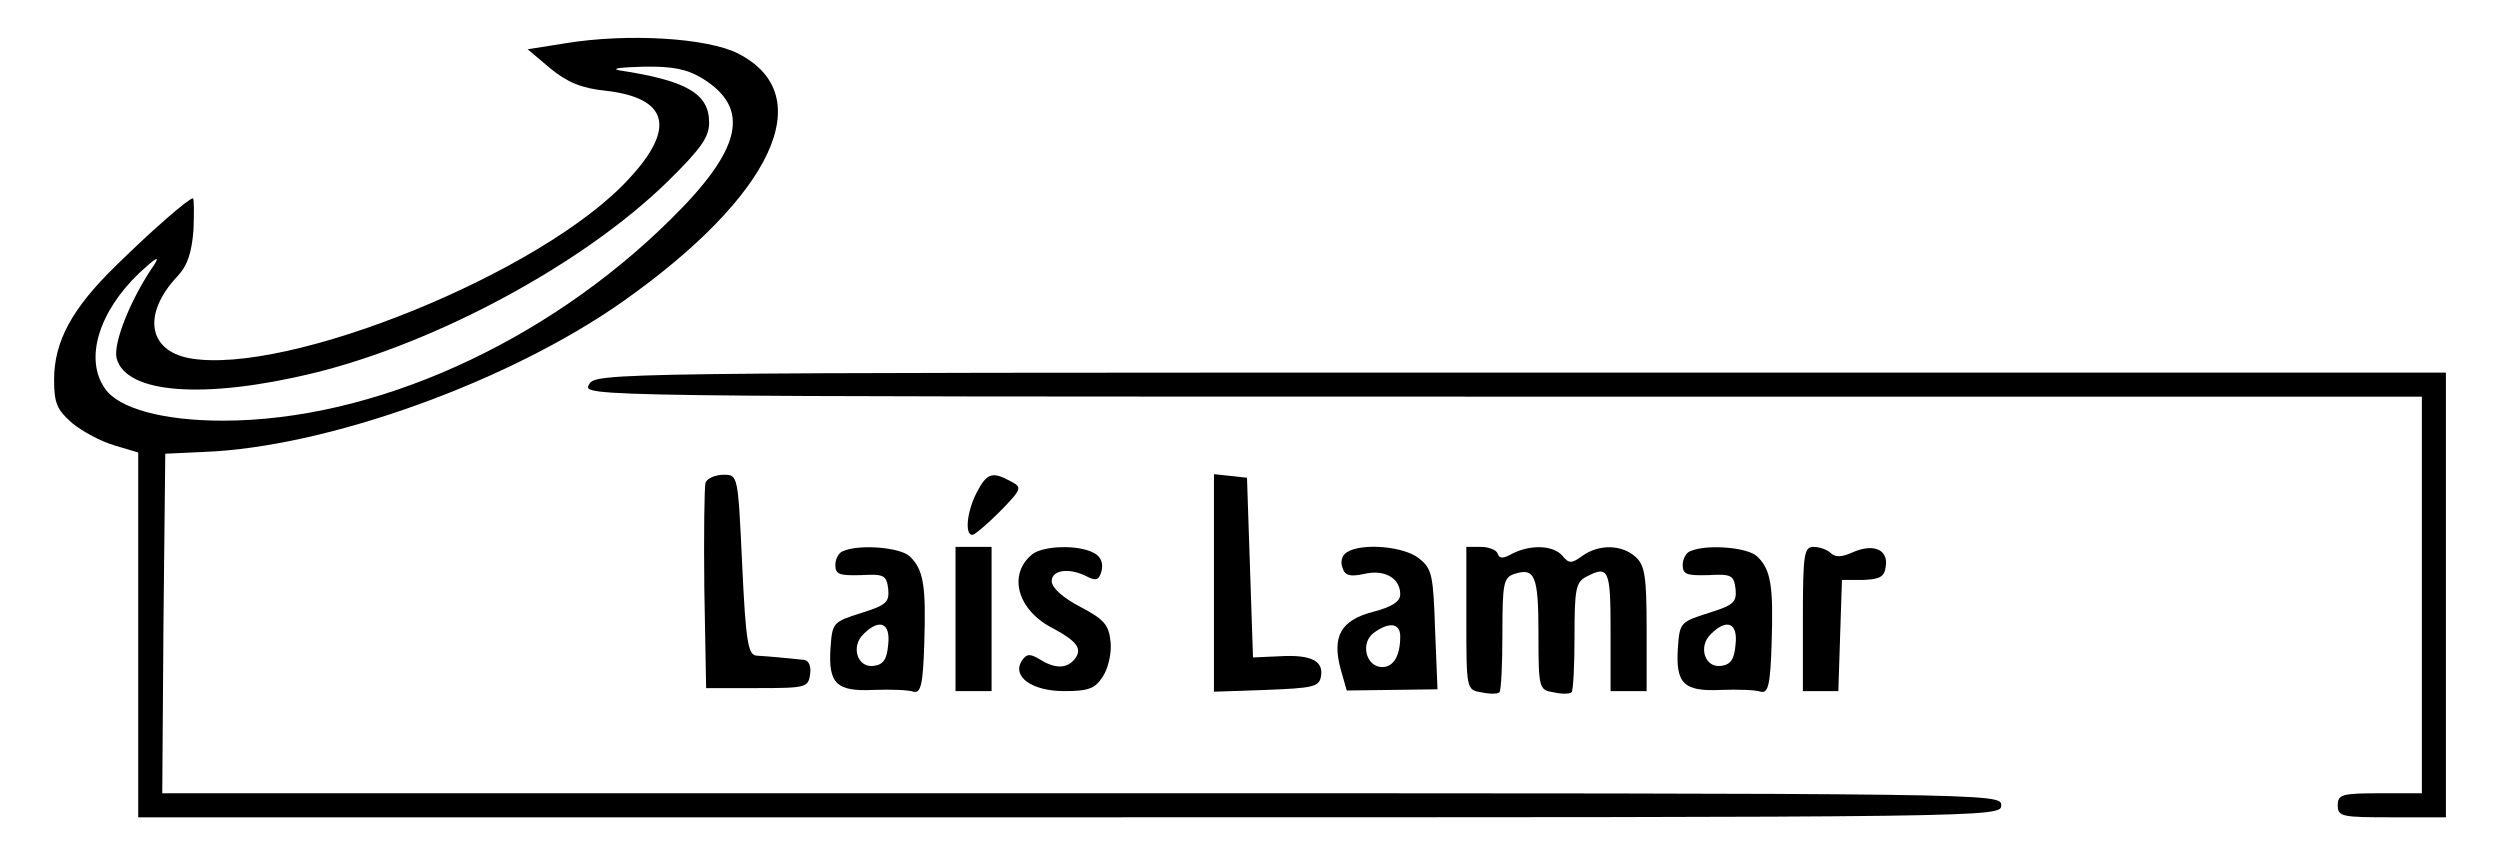<?xml version="1.0" standalone="no"?>
<!DOCTYPE svg PUBLIC "-//W3C//DTD SVG 20010904//EN"
 "http://www.w3.org/TR/2001/REC-SVG-20010904/DTD/svg10.dtd">
<svg version="1.0" xmlns="http://www.w3.org/2000/svg"
 width="416pt" height="144pt" viewBox="0 0 416 144"
 preserveAspectRatio="xMidYMid meet">

<g transform="translate(0,144) scale(0.1,-0.1)"
fill="#000000" stroke="none">
<path d="M941 1368 l-63 -10 38 -32 c28 -23 52 -33 92 -37 104 -12 117 -62 39
-146 -142 -156 -569 -329 -732 -299 -69 13 -78 74 -20 136 17 18 24 39 27 78
1 28 1 52 -1 52 -7 0 -68 -53 -128 -112 -73 -71 -103 -126 -103 -190 0 -39 5
-50 30 -72 17 -14 49 -31 70 -37 l40 -12 0 -304 0 -303 1550 0 c1543 0 1550 0
1550 20 0 20 -7 20 -1530 20 l-1530 0 2 282 3 283 65 3 c205 8 507 117 696
250 251 177 328 344 192 413 -51 26 -184 34 -287 17z m227 -58 c82 -50 67
-118 -52 -235 -208 -206 -495 -335 -745 -335 -99 0 -173 20 -196 53 -35 49
-11 128 57 193 26 24 35 30 25 14 -39 -56 -69 -131 -63 -156 15 -59 145 -69
327 -25 205 50 450 182 590 319 56 55 69 74 69 98 0 48 -37 70 -150 87 -14 3
4 5 40 6 49 1 73 -4 98 -19z"/>
<path d="M980 800 c-11 -20 -8 -20 1520 -20 l1530 0 0 -330 0 -330 -70 0 c-63
0 -70 -2 -70 -20 0 -19 7 -20 90 -20 l90 0 0 370 0 370 -1540 0 c-1529 0
-1539 0 -1550 -20z"/>
<path d="M1174 637 c-2 -7 -3 -87 -2 -177 l3 -165 85 0 c81 0 85 1 88 23 2 13
-2 23 -10 24 -19 2 -60 6 -79 7 -14 1 -18 22 -24 151 -7 150 -7 150 -31 150
-14 0 -27 -6 -30 -13z"/>
<path d="M1625 620 c-16 -31 -20 -70 -7 -70 4 0 25 18 46 39 37 38 37 40 18
50 -31 17 -40 14 -57 -19z"/>
<path d="M2020 470 l0 -181 87 3 c77 3 88 5 91 22 5 26 -16 37 -68 34 l-45 -2
-5 149 -5 150 -27 3 -28 3 0 -181z"/>
<path d="M1403 523 c-7 -2 -13 -13 -13 -23 0 -16 7 -18 43 -17 38 2 42 0 45
-23 2 -22 -3 -27 -45 -40 -47 -15 -48 -16 -51 -58 -4 -60 10 -73 72 -70 28 1
58 0 66 -3 12 -3 16 11 18 81 3 95 -1 122 -24 144 -15 15 -83 21 -111 9z m75
-155 c-2 -25 -8 -34 -24 -36 -27 -4 -39 32 -17 53 26 26 45 19 41 -17z"/>
<path d="M1590 410 l0 -120 30 0 30 0 0 120 0 120 -30 0 -30 0 0 -120z"/>
<path d="M1718 518 c-42 -34 -25 -94 35 -124 39 -21 49 -34 35 -51 -13 -16
-33 -16 -58 0 -17 10 -22 9 -30 -3 -16 -26 17 -50 71 -50 40 0 51 4 64 24 9
14 15 39 13 58 -3 28 -10 37 -50 58 -29 15 -48 32 -48 43 0 19 30 23 60 7 14
-7 19 -5 23 10 3 13 -1 24 -13 30 -26 14 -83 12 -102 -2z"/>
<path d="M2241 521 c-8 -5 -11 -16 -7 -26 4 -13 13 -15 36 -10 34 8 60 -7 60
-34 0 -12 -14 -21 -45 -29 -54 -14 -69 -41 -54 -96 l10 -35 75 1 76 1 -4 99
c-3 91 -5 102 -27 119 -25 20 -95 26 -120 10z m89 -140 c0 -32 -11 -51 -30
-51 -27 0 -37 40 -14 57 26 19 44 16 44 -6z"/>
<path d="M2440 411 c0 -118 0 -119 25 -123 13 -3 27 -3 30 0 3 3 5 47 5 98 0
84 2 93 20 99 34 11 40 -3 40 -99 0 -92 1 -94 25 -98 13 -3 27 -3 30 0 3 3 5
45 5 93 0 77 2 90 19 99 38 20 41 13 41 -90 l0 -100 30 0 30 0 0 103 c0 88 -3
106 -18 120 -23 21 -61 22 -89 2 -18 -13 -22 -13 -33 0 -15 18 -53 19 -83 4
-16 -9 -22 -9 -25 0 -2 6 -15 11 -28 11 l-24 0 0 -119z"/>
<path d="M2813 523 c-7 -2 -13 -13 -13 -23 0 -16 7 -18 43 -17 38 2 42 0 45
-23 2 -22 -3 -27 -45 -40 -47 -15 -48 -16 -51 -58 -4 -60 10 -73 72 -70 28 1
58 0 66 -3 12 -3 16 11 18 81 3 95 -1 122 -24 144 -15 15 -83 21 -111 9z m75
-155 c-2 -25 -8 -34 -24 -36 -27 -4 -39 32 -17 53 26 26 45 19 41 -17z"/>
<path d="M3000 410 l0 -120 30 0 29 0 3 93 3 92 35 0 c28 1 36 5 38 23 4 28
-21 38 -55 23 -18 -8 -29 -9 -37 -1 -5 5 -18 10 -28 10 -16 0 -18 -11 -18
-120z"/>
</g>
</svg>
